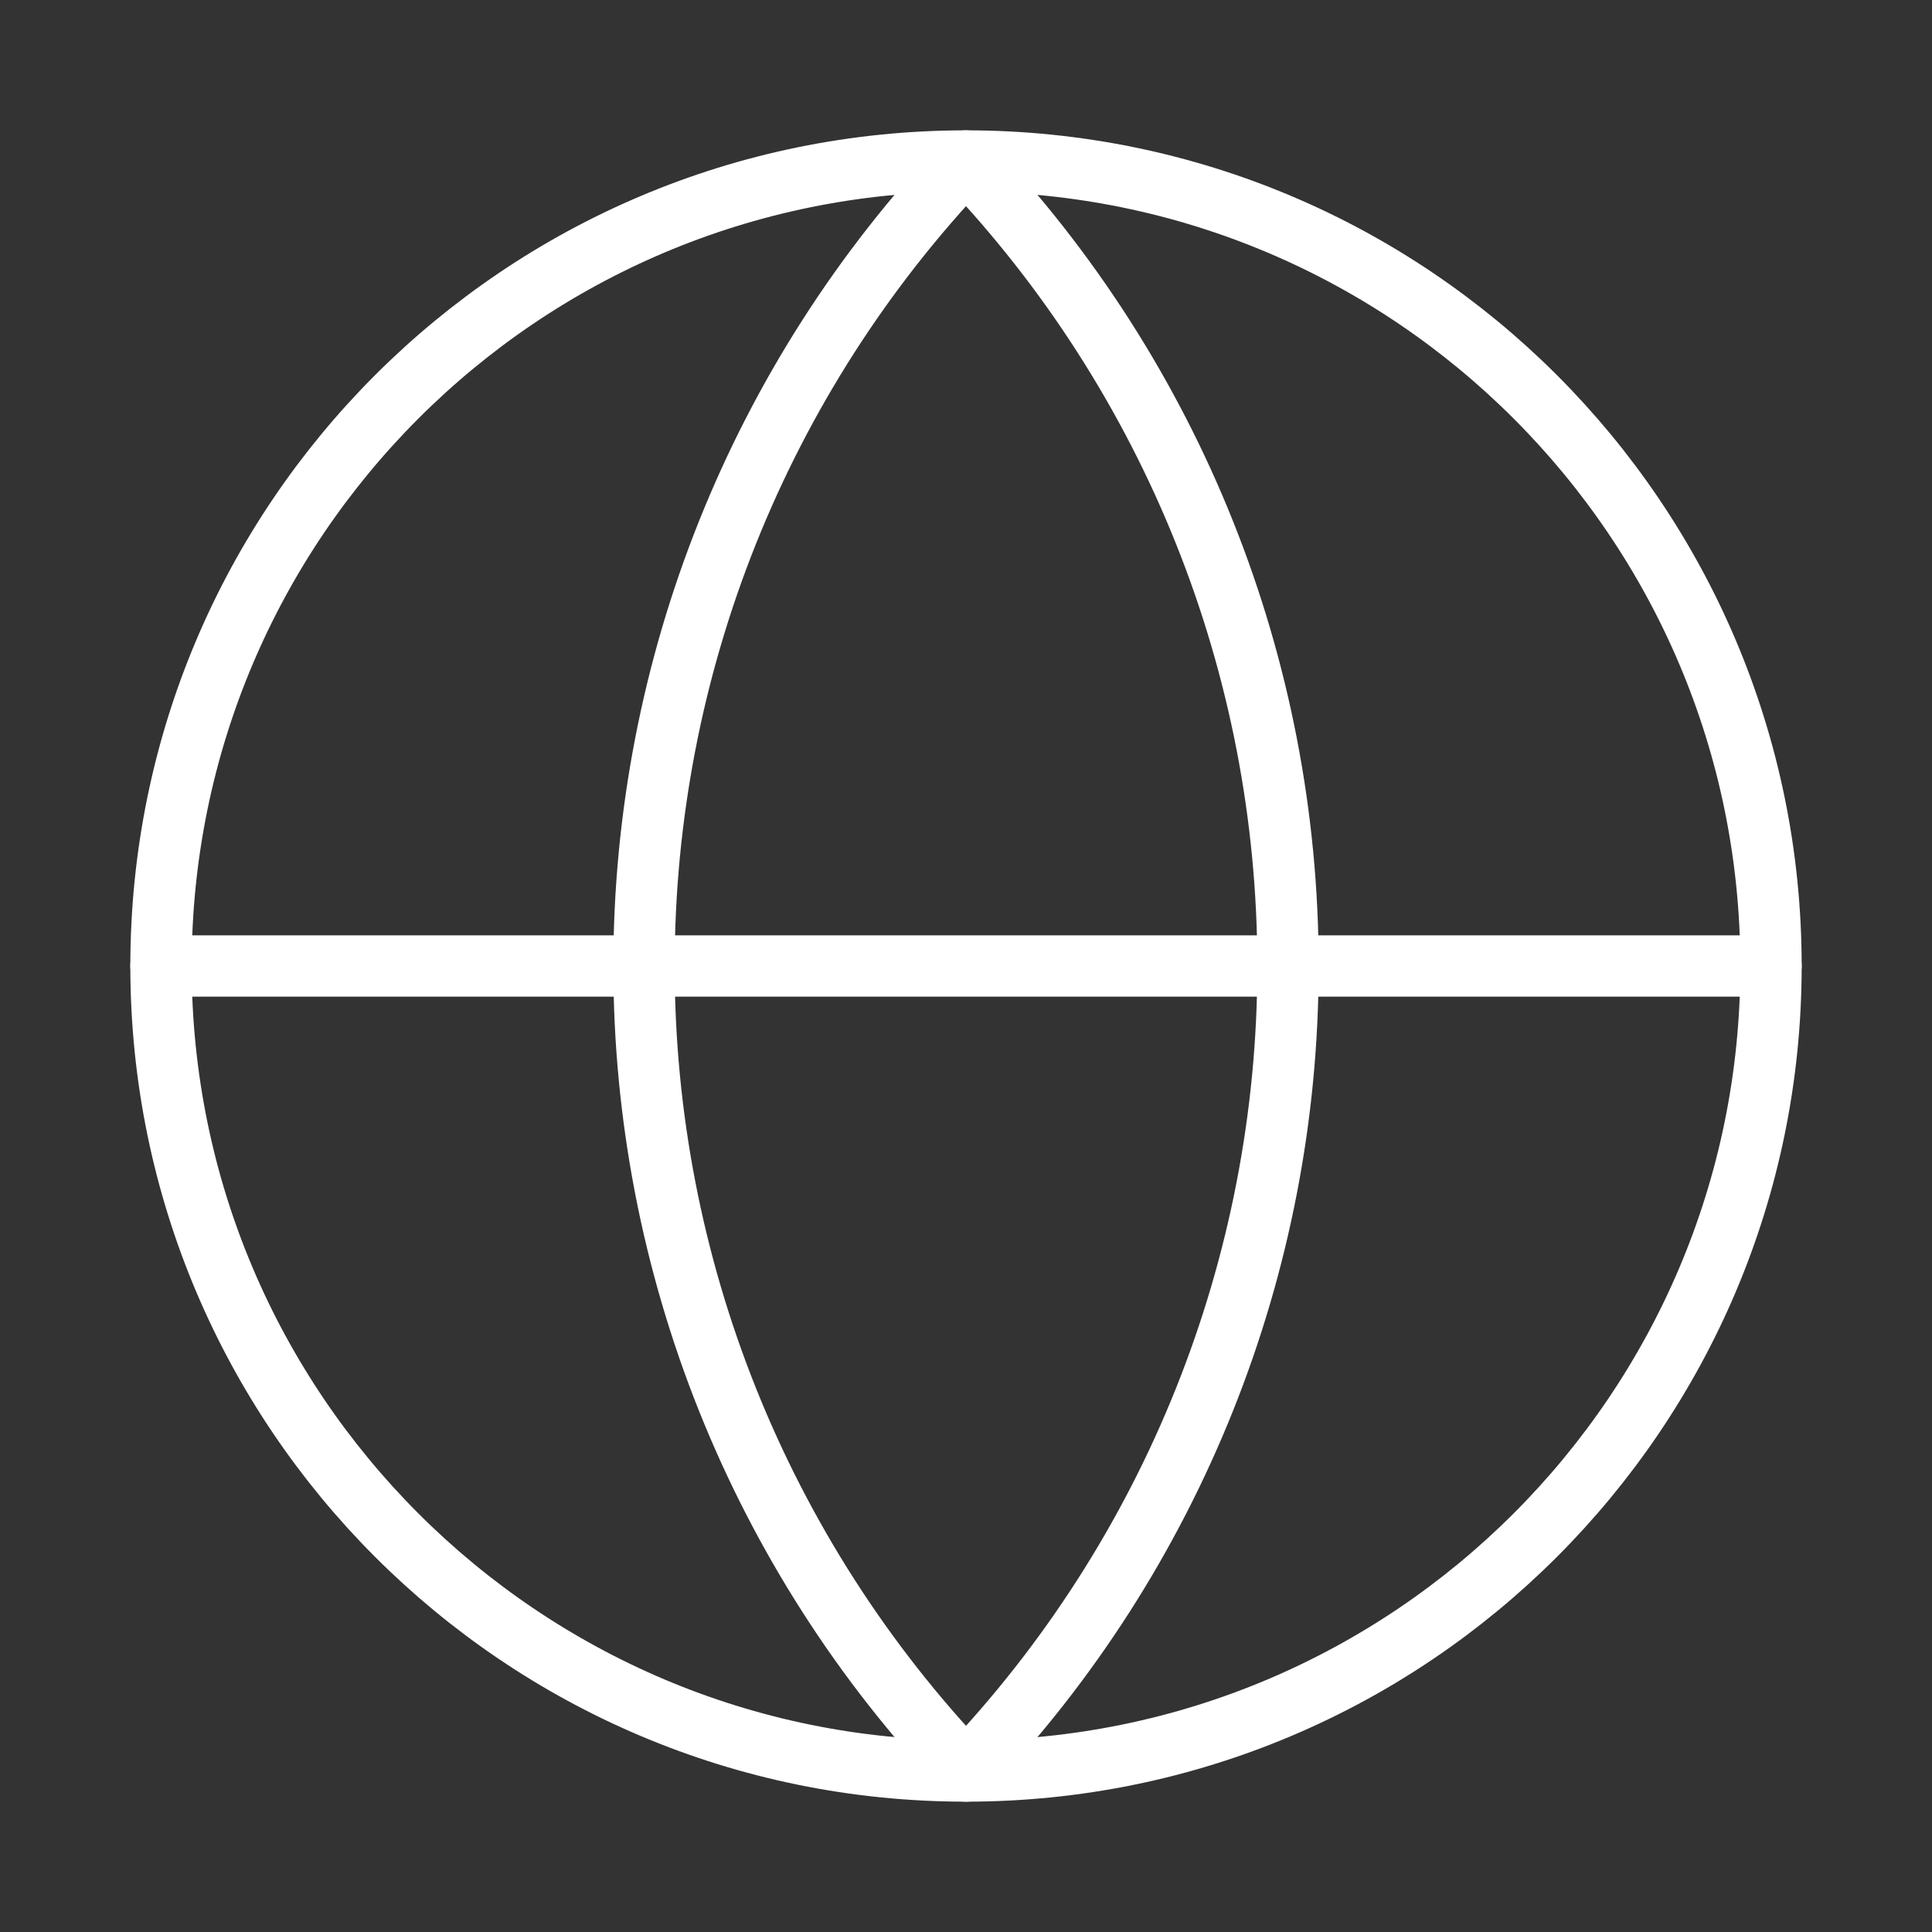 <svg width="63" height="63" viewBox="0 0 63 63" fill="none" xmlns="http://www.w3.org/2000/svg">
<rect x="0" y="0" width="63" height="63" fill="#333333" stroke="none"/>
<path d="M31.5 57.75C45.998 57.75 57.75 45.998 57.75 31.5C57.75 17.003 45.998 5.25 31.5 5.25C17.003 5.25 5.25 17.003 5.25 31.5C5.25 45.998 17.003 57.75 31.5 57.75Z" stroke="white" stroke-width="2" stroke-linecap="round" stroke-linejoin="round"/>
<path d="M31.5 5.25C24.76 12.327 21 21.726 21 31.5C21 41.274 24.76 50.673 31.5 57.75C38.24 50.673 42 41.274 42 31.5C42 21.726 38.24 12.327 31.5 5.25Z" stroke="white" stroke-width="2" stroke-linecap="round" stroke-linejoin="round"/>
<path d="M5.25 31.5H57.75" stroke="white" stroke-width="2" stroke-linecap="round" stroke-linejoin="round"/>
</svg>
